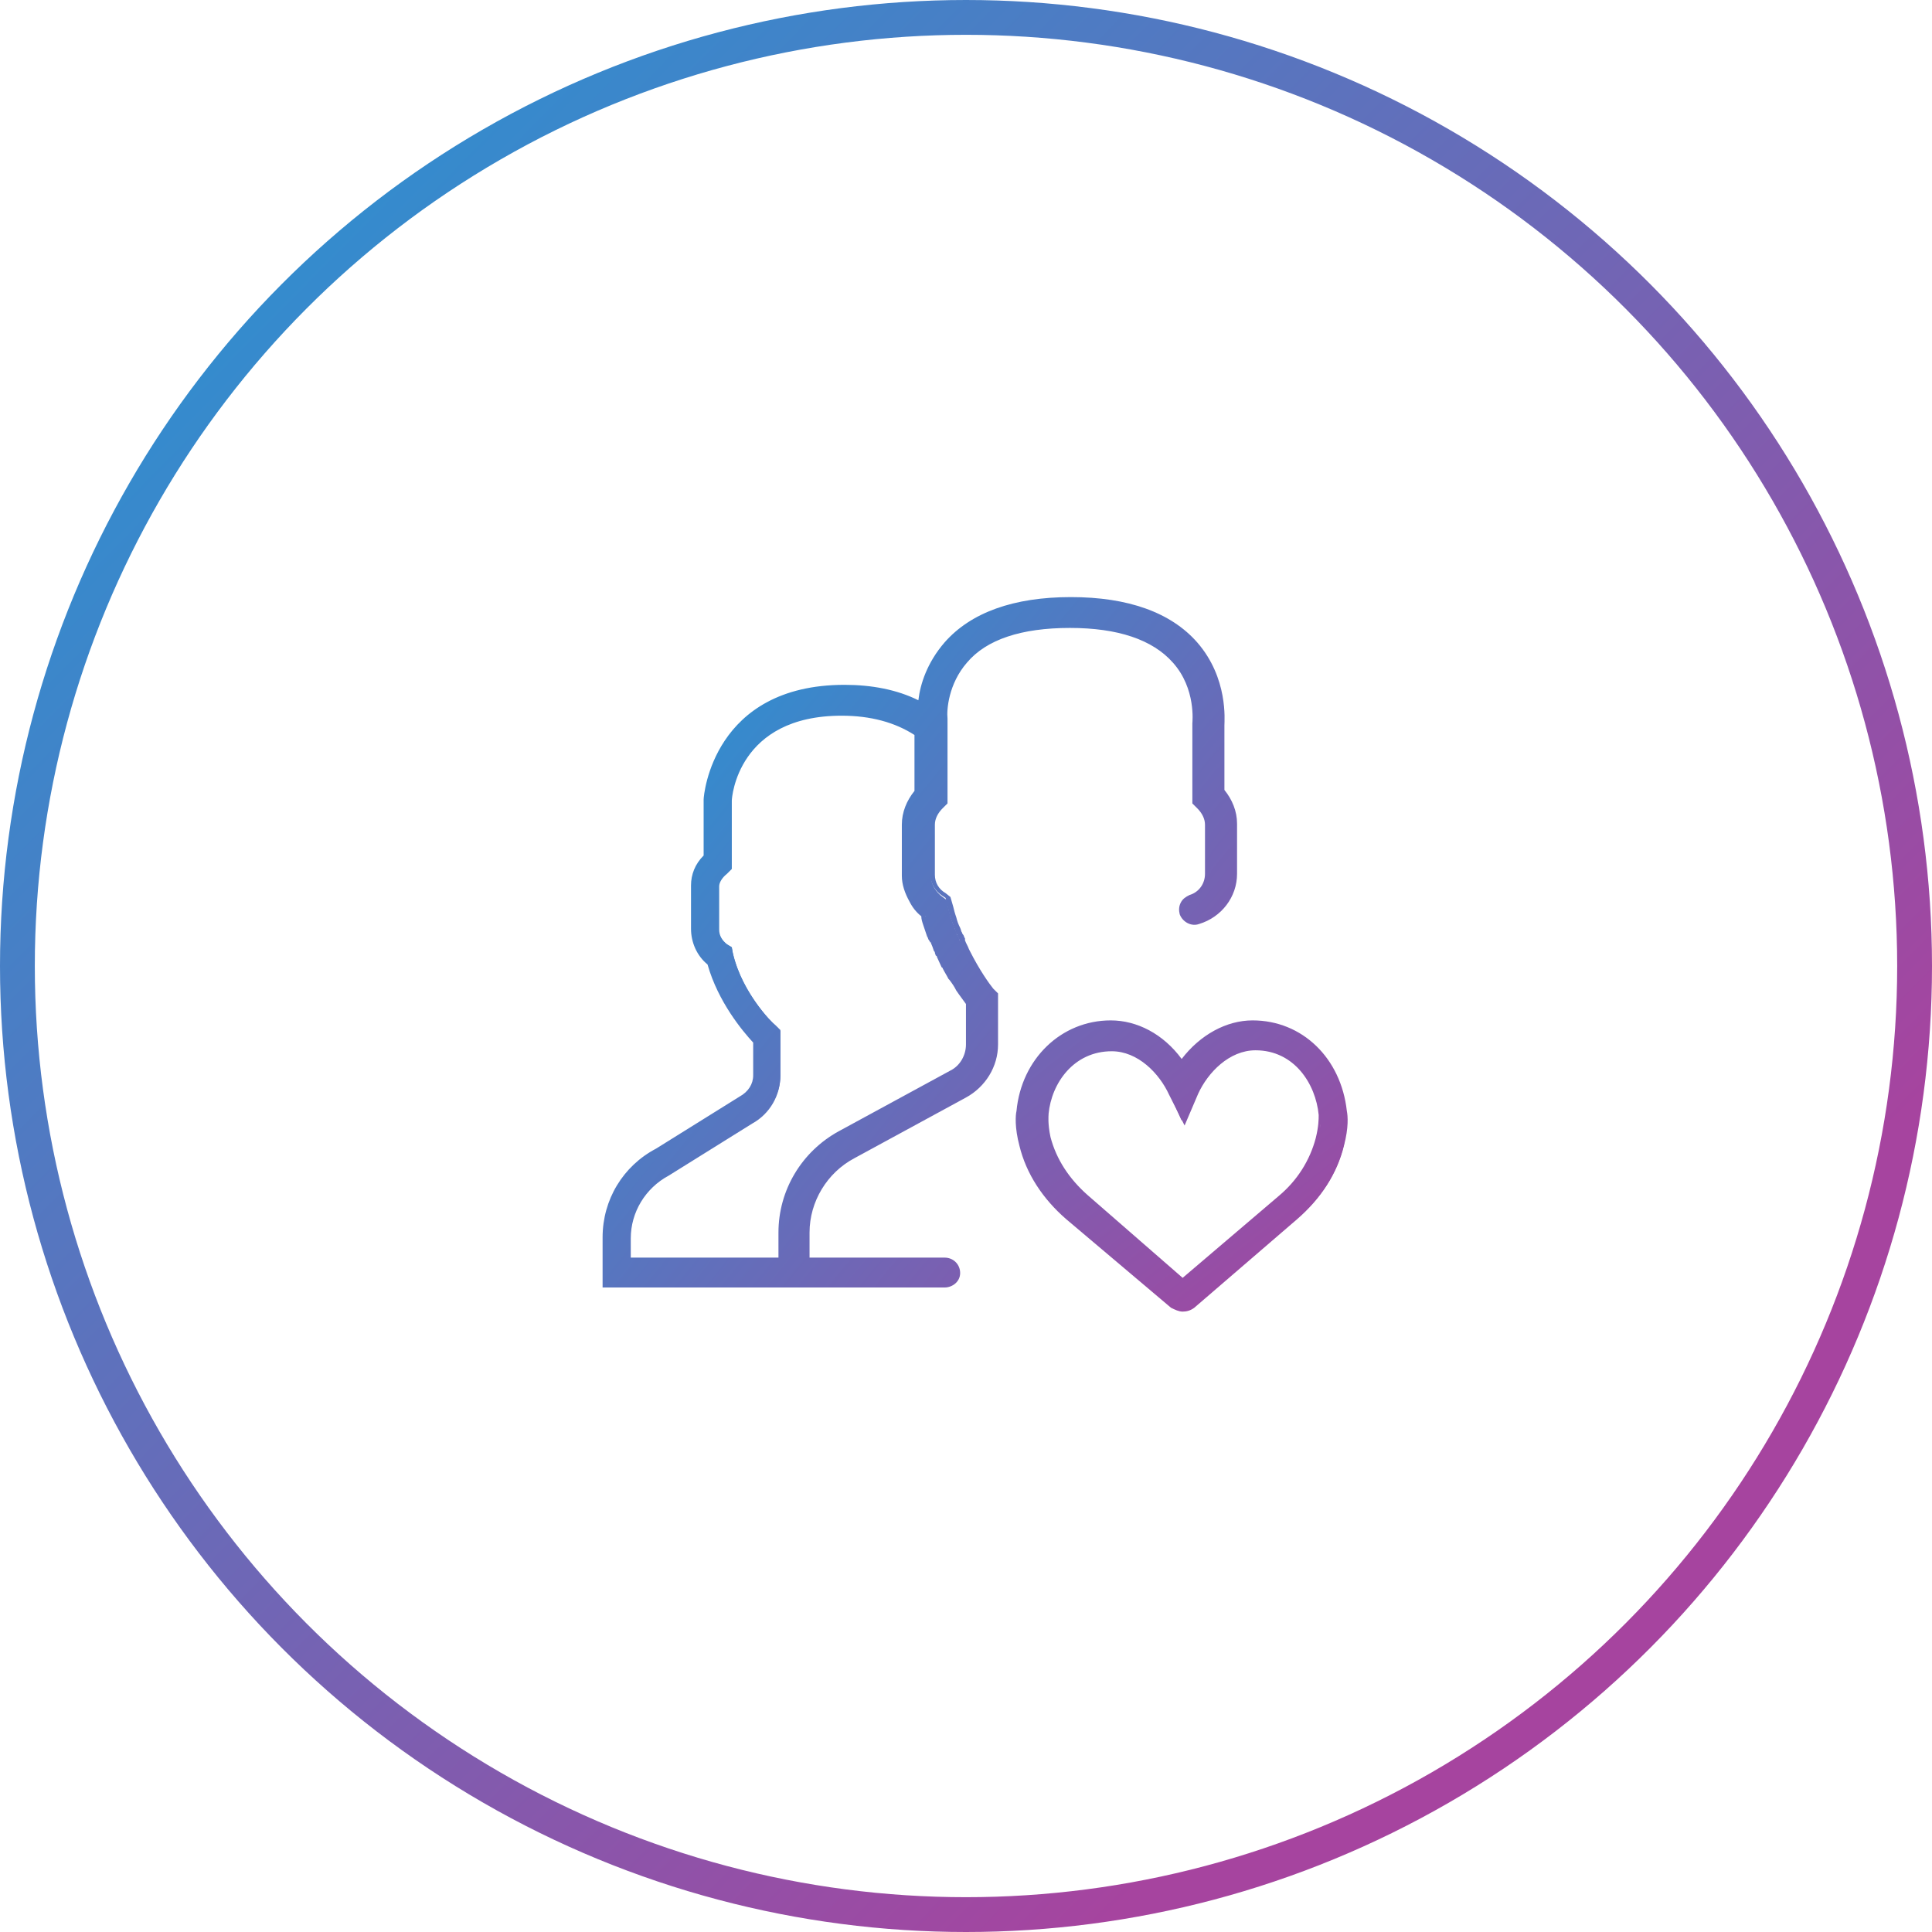<?xml version="1.0" encoding="UTF-8" standalone="no"?>
<svg width="111px" height="111px" viewBox="0 0 111 111" version="1.1" xmlns="http://www.w3.org/2000/svg" xmlns:xlink="http://www.w3.org/1999/xlink">
    <!-- Generator: Sketch 43.1 (39012) - http://www.bohemiancoding.com/sketch -->
    <title>Group</title>
    <desc>Created with Sketch.</desc>
    <defs>
        <linearGradient x1="0%" y1="0%" x2="79.524%" y2="78.744%" id="linearGradient-1">
            <stop stop-color="#1D9AD7" offset="0%"></stop>
            <stop stop-color="#A6449F" offset="100%"></stop>
        </linearGradient>
        <linearGradient x1="-122.695%" y1="-155.278%" x2="104.859%" y2="95.564%" id="linearGradient-2">
            <stop stop-color="#1D9AD7" offset="0%"></stop>
            <stop stop-color="#A6449F" offset="100%"></stop>
        </linearGradient>
        <linearGradient x1="-119.436%" y1="-151.714%" x2="104.245%" y2="94.975%" id="linearGradient-3">
            <stop stop-color="#1D9AD7" offset="0%"></stop>
            <stop stop-color="#A6449F" offset="100%"></stop>
        </linearGradient>
        <linearGradient x1="-6.984%" y1="5.432%" x2="111.308%" y2="110.214%" id="linearGradient-4">
            <stop stop-color="#1D9AD7" offset="0%"></stop>
            <stop stop-color="#A6449F" offset="100%"></stop>
        </linearGradient>
        <linearGradient x1="-6.514%" y1="5.872%" x2="110.51%" y2="109.922%" id="linearGradient-5">
            <stop stop-color="#1D9AD7" offset="0%"></stop>
            <stop stop-color="#A6449F" offset="100%"></stop>
        </linearGradient>
    </defs>
    <g id="Page-8" stroke="none" stroke-width="1" fill="none" fill-rule="evenodd">
        <g id="Group">
            <ellipse id="Oval-2-Copy" stroke="url(#linearGradient-1)" stroke-width="2" cx="55.5" cy="55.5" rx="54.5" ry="54.5"></ellipse>
            <g id="user" transform="translate(34, 34)" fill-rule="nonzero">
                <g id="Layer_1">
                    <g id="user-_x28_1_x29_" transform="translate(0.23, 0.083)">
                        <g id="Fill-1" transform="translate(24.004, 24.376)">
                            <path d="M19.036,5.374 C18.756,2.438 16.524,0.332 13.788,0.332 C12.058,0.332 10.606,1.385 9.713,2.604 C8.764,1.33 7.313,0.332 5.638,0.332 C2.903,0.332 0.67,2.438 0.391,5.374 C0.335,5.54 0.279,6.26 0.558,7.313 C0.949,8.864 1.842,10.304 3.182,11.468 L9.211,16.565 C9.378,16.675 9.546,16.786 9.769,16.786 C9.992,16.786 10.16,16.731 10.327,16.565 L16.356,11.468 C17.696,10.36 18.589,8.919 18.98,7.313 C19.147,6.26 19.091,5.595 19.036,5.374 Z M17.473,6.98 C17.138,8.255 16.412,9.418 15.295,10.36 L9.713,15.124 L4.075,10.36 C2.959,9.418 2.233,8.255 1.898,6.98 C1.675,6.094 1.731,5.651 1.731,5.651 L1.731,5.595 C1.898,3.712 3.294,1.828 5.526,1.828 C7.089,1.828 8.373,3.102 8.987,4.432 L9.657,5.928 L10.327,4.432 C10.885,3.158 12.169,1.828 13.788,1.828 C16.077,1.828 17.417,3.712 17.584,5.651 C17.64,5.595 17.696,6.094 17.473,6.98 Z" id="Shape" fill="url(#linearGradient-2)"></path>
                            <path d="M9.713,16.897 C9.49,16.897 9.267,16.786 9.043,16.675 L3.014,11.579 C1.675,10.415 0.726,8.975 0.335,7.368 C0.056,6.316 0.112,5.595 0.167,5.374 C0.447,2.382 2.735,0.166 5.582,0.166 C7.089,0.166 8.597,0.942 9.657,2.382 C10.718,0.997 12.225,0.166 13.732,0.166 C16.579,0.166 18.812,2.327 19.147,5.374 C19.203,5.651 19.259,6.316 18.98,7.368 C18.589,8.975 17.64,10.415 16.3,11.579 L10.383,16.675 C10.16,16.842 9.936,16.897 9.713,16.897 Z M5.638,0.499 C2.959,0.499 0.837,2.548 0.558,5.374 C0.502,5.595 0.447,6.26 0.726,7.257 C1.116,8.809 2.01,10.194 3.294,11.302 L9.322,16.398 C9.602,16.62 9.936,16.62 10.216,16.398 L16.189,11.357 C17.473,10.249 18.366,8.864 18.756,7.313 C18.98,6.316 18.98,5.651 18.924,5.429 L18.924,5.429 C18.645,2.604 16.524,0.554 13.844,0.554 C12.337,0.554 10.885,1.385 9.881,2.77 L9.769,2.936 L9.657,2.77 C8.541,1.33 7.089,0.499 5.638,0.499 Z M9.713,15.346 L3.963,10.471 C2.847,9.529 2.065,8.31 1.731,6.98 C1.507,6.094 1.563,5.595 1.563,5.54 L1.563,5.485 C1.731,3.546 3.182,1.551 5.526,1.551 C7.201,1.551 8.541,2.881 9.099,4.21 L9.602,5.374 L10.104,4.21 C10.718,2.881 12.058,1.551 13.677,1.551 C16.021,1.551 17.473,3.546 17.64,5.54 L17.64,5.54 C17.696,5.762 17.64,6.371 17.528,6.98 C17.193,8.31 16.412,9.473 15.295,10.471 L9.713,15.346 Z M5.638,1.939 C3.461,1.939 2.177,3.767 2.01,5.54 L2.01,5.595 C2.01,5.595 1.954,6.094 2.121,6.87 C2.456,8.144 3.182,9.252 4.243,10.194 L9.713,14.958 L15.24,10.249 C16.3,9.363 17.026,8.199 17.361,6.925 L17.361,6.925 C17.528,6.26 17.528,5.817 17.528,5.651 L17.528,5.651 L17.528,5.595 C17.361,3.823 16.133,1.884 13.9,1.884 C12.393,1.884 11.165,3.158 10.606,4.377 L9.825,6.205 L8.932,4.432 C8.373,3.213 7.145,1.939 5.638,1.939 Z" id="Shape" fill="url(#linearGradient-3)"></path>
                        </g>
                        <g id="Fill-2">
                            <path d="M22.664,22.769 C22.497,22.548 21.883,21.772 21.268,20.609 L21.213,20.553 L21.213,20.553 C21.157,20.387 21.045,20.221 20.989,20.055 L20.934,19.999 C20.878,19.889 20.878,19.833 20.822,19.722 C20.822,19.667 20.766,19.667 20.766,19.612 C20.71,19.501 20.71,19.445 20.654,19.335 C20.599,19.113 20.487,18.947 20.431,18.725 L20.375,18.559 C20.319,18.337 20.264,18.116 20.208,17.894 L20.208,17.894 L20.208,17.839 L20.152,17.617 L19.929,17.451 C19.538,17.174 19.259,16.731 19.259,16.232 L19.259,13.296 C19.259,12.908 19.426,12.52 19.761,12.243 L19.985,12.022 L19.985,7.313 L19.985,7.313 C19.985,6.814 19.985,5.208 21.157,3.878 C22.329,2.548 24.395,1.828 27.242,1.828 C30.033,1.828 32.098,2.493 33.27,3.878 C34.666,5.429 34.443,7.479 34.443,7.479 L34.443,12.022 L34.666,12.243 C35.001,12.52 35.168,12.853 35.168,13.296 L35.168,16.177 C35.168,16.786 34.778,17.34 34.164,17.562 C33.773,17.673 33.549,18.06 33.661,18.448 C33.773,18.836 34.164,19.058 34.554,18.947 C35.782,18.559 36.62,17.506 36.62,16.232 L36.62,13.296 C36.62,12.631 36.341,11.966 35.894,11.412 L35.894,7.59 C35.95,7.202 36.062,4.875 34.387,2.936 C32.88,1.274 30.479,0.388 27.242,0.388 C24.004,0.388 21.603,1.219 20.096,2.936 C19.091,4.1 18.701,5.429 18.589,6.371 C17.361,5.762 15.909,5.429 14.235,5.429 C6.755,5.429 6.308,11.745 6.308,11.856 L6.308,15.124 C5.861,15.623 5.582,16.232 5.582,16.786 L5.582,19.279 C5.582,20.055 5.917,20.775 6.531,21.274 C7.145,23.49 8.597,25.207 9.155,25.761 L9.155,27.7 C9.155,28.254 8.876,28.753 8.318,29.085 L3.517,32.077 C1.675,33.074 0.558,34.958 0.558,37.063 L0.558,39.777 L20.04,39.777 C20.431,39.777 20.766,39.445 20.766,39.057 C20.766,38.669 20.431,38.337 20.04,38.337 L12.114,38.337 L12.114,36.73 C12.114,34.902 13.118,33.185 14.737,32.298 L21.157,28.808 C22.217,28.254 22.887,27.146 22.887,25.927 L22.887,23.046 L22.72,22.825 C22.72,22.825 22.72,22.825 22.664,22.769 Z M21.436,25.927 C21.436,26.592 21.045,27.257 20.431,27.589 L18.533,28.642 L18.087,28.919 L14.012,31.135 C11.946,32.243 10.606,34.459 10.606,36.786 L10.606,38.392 L1.954,38.392 L1.954,37.118 C1.954,35.567 2.791,34.127 4.243,33.351 L9.043,30.359 C9.992,29.805 10.606,28.808 10.606,27.7 L10.606,25.152 L10.383,24.93 C10.383,24.93 8.429,23.102 7.871,20.664 L7.815,20.387 L7.592,20.221 C7.257,19.999 7.034,19.667 7.034,19.279 L7.034,16.786 C7.034,16.509 7.201,16.232 7.536,15.955 L7.759,15.734 L7.759,11.911 C7.759,11.689 8.15,6.87 14.235,6.87 C15.965,6.87 17.417,7.257 18.589,8.033 L18.589,11.412 C18.142,11.911 17.863,12.631 17.863,13.296 L17.863,16.177 C17.863,16.675 18.031,17.174 18.254,17.617 C18.422,17.894 18.645,18.171 18.924,18.393 L18.924,18.448 C18.98,18.614 19.036,18.781 19.036,18.891 L19.091,19.113 C19.091,19.168 19.091,19.168 19.147,19.224 C19.147,19.279 19.203,19.39 19.203,19.445 C19.259,19.556 19.315,19.722 19.371,19.833 C19.371,19.889 19.426,19.944 19.426,19.999 C19.482,20.166 19.538,20.332 19.594,20.443 C19.594,20.498 19.594,20.498 19.65,20.553 L19.705,20.664 C19.705,20.72 19.761,20.72 19.761,20.775 C19.817,20.941 19.873,21.052 19.985,21.218 C19.985,21.218 19.985,21.274 20.04,21.274 L20.096,21.384 C20.096,21.44 20.152,21.44 20.152,21.44 C20.264,21.661 20.375,21.883 20.487,22.049 L20.543,22.105 C20.654,22.326 20.766,22.492 20.878,22.659 C20.878,22.659 20.878,22.659 20.878,22.714 C21.101,23.102 21.324,23.379 21.436,23.545 L21.436,25.927 L21.436,25.927 Z" id="Shape" fill="url(#linearGradient-4)"></path>
                            <path d="M20.04,39.888 L0.391,39.888 L0.391,37.007 C0.391,34.847 1.563,32.908 3.461,31.911 L8.262,28.919 C8.764,28.642 9.043,28.199 9.043,27.7 L9.043,25.817 C8.429,25.152 7.034,23.49 6.42,21.329 C5.806,20.83 5.471,20.055 5.471,19.279 L5.471,16.786 C5.471,16.177 5.694,15.567 6.196,15.069 L6.196,11.856 C6.196,11.579 6.755,5.263 14.291,5.263 C15.854,5.263 17.305,5.54 18.533,6.149 C18.645,5.208 19.036,3.989 20.04,2.825 C21.548,1.108 24.004,0.222 27.297,0.222 C30.591,0.222 33.047,1.108 34.554,2.825 C36.341,4.875 36.117,7.313 36.117,7.59 L36.117,11.302 C36.564,11.856 36.843,12.52 36.843,13.241 L36.843,16.121 C36.843,17.451 35.95,18.614 34.666,19.002 C34.219,19.168 33.717,18.891 33.549,18.448 C33.494,18.227 33.494,18.005 33.605,17.783 C33.717,17.562 33.884,17.451 34.108,17.34 C34.666,17.174 35.001,16.675 35.001,16.121 L35.001,13.296 C35.001,12.964 34.833,12.631 34.554,12.354 L34.275,12.077 L34.275,7.479 C34.275,7.424 34.498,5.485 33.159,3.989 C31.986,2.659 29.977,1.994 27.242,1.994 C24.45,1.994 22.441,2.659 21.324,3.989 C20.264,5.208 20.152,6.703 20.208,7.202 L20.208,7.202 L20.208,7.313 L20.208,12.077 L19.929,12.354 C19.65,12.631 19.482,12.964 19.482,13.296 L19.482,16.177 C19.482,16.62 19.705,17.008 20.096,17.229 L20.375,17.451 L20.487,17.839 C20.543,18.005 20.599,18.282 20.654,18.448 L20.71,18.614 C20.766,18.836 20.822,19.002 20.934,19.224 C20.989,19.335 20.989,19.445 21.045,19.501 C21.045,19.556 21.101,19.612 21.101,19.612 C21.157,19.667 21.157,19.778 21.213,19.833 L21.213,19.944 C21.268,20.11 21.38,20.276 21.436,20.443 L21.492,20.553 C22.05,21.661 22.608,22.437 22.832,22.714 L22.887,22.769 L23.111,22.991 L23.111,25.927 C23.111,27.202 22.385,28.365 21.268,28.974 L14.849,32.465 C13.286,33.296 12.281,34.958 12.281,36.73 L12.281,38.171 L20.04,38.171 C20.543,38.171 20.934,38.559 20.934,39.057 C20.934,39.556 20.487,39.888 20.04,39.888 Z M0.726,39.611 L20.04,39.611 C20.319,39.611 20.599,39.334 20.599,39.057 C20.599,38.78 20.375,38.503 20.04,38.503 L11.946,38.503 L11.946,36.73 C11.946,34.847 13.007,33.074 14.681,32.188 L21.101,28.697 C22.106,28.143 22.776,27.091 22.776,25.927 L22.776,23.102 L22.664,22.936 C22.664,22.936 22.664,22.88 22.608,22.88 L22.608,22.88 C22.385,22.603 21.771,21.772 21.213,20.664 L21.157,20.553 C21.101,20.387 20.989,20.221 20.934,20.055 L20.878,19.889 C20.822,19.833 20.822,19.722 20.766,19.667 C20.766,19.612 20.766,19.612 20.71,19.556 C20.654,19.445 20.654,19.335 20.599,19.224 C20.543,19.058 20.431,18.836 20.375,18.614 L20.319,18.448 C20.264,18.227 20.208,18.005 20.152,17.783 L20.152,17.728 L20.152,17.728 L20.096,17.506 L19.929,17.396 C19.482,17.119 19.203,16.62 19.203,16.066 L19.203,13.296 C19.203,12.853 19.371,12.41 19.761,12.133 L19.929,11.966 L19.929,7.424 L19.929,7.368 C19.873,6.759 19.985,5.152 21.157,3.823 C22.273,2.382 24.339,1.662 27.242,1.662 C30.088,1.662 32.154,2.382 33.382,3.767 C34.833,5.429 34.61,7.479 34.61,7.534 L34.61,11.966 L34.778,12.133 C35.113,12.465 35.336,12.853 35.336,13.296 L35.336,16.177 C35.336,16.897 34.889,17.506 34.219,17.673 C34.052,17.728 33.94,17.839 33.884,17.95 C33.829,18.06 33.773,18.227 33.829,18.393 C33.94,18.67 34.219,18.836 34.554,18.781 C35.727,18.448 36.508,17.396 36.508,16.232 L36.508,13.296 C36.508,12.631 36.285,12.022 35.838,11.523 L35.727,11.468 L35.727,7.59 C35.727,7.313 35.95,4.931 34.275,3.047 C32.824,1.385 30.423,0.554 27.242,0.554 C24.004,0.554 21.659,1.385 20.208,3.047 C19.203,4.21 18.868,5.485 18.756,6.371 L18.756,6.593 L18.533,6.482 C17.305,5.872 15.909,5.54 14.235,5.54 C6.978,5.54 6.475,11.579 6.475,11.856 L6.475,15.18 L6.42,15.235 C5.973,15.734 5.75,16.232 5.75,16.786 L5.75,19.279 C5.75,19.999 6.085,20.664 6.643,21.107 L6.699,21.163 L6.699,21.218 C7.257,23.379 8.708,25.041 9.267,25.65 L9.322,25.706 L9.322,27.7 C9.322,28.31 8.987,28.919 8.373,29.196 L3.573,32.188 C1.786,33.185 0.67,35.013 0.67,37.007 L0.67,39.611 L0.726,39.611 Z M10.83,38.503 L1.842,38.503 L1.842,37.063 C1.842,35.456 2.735,33.96 4.187,33.185 L8.987,30.193 C9.881,29.695 10.495,28.753 10.495,27.7 L10.495,25.207 L10.327,25.041 C10.104,24.819 8.318,23.046 7.759,20.72 L7.704,20.498 L7.536,20.387 C7.145,20.166 6.922,19.722 6.922,19.279 L6.922,16.786 C6.922,16.509 7.145,16.121 7.48,15.844 L7.648,15.678 L7.648,11.911 C7.648,11.856 7.983,6.703 14.291,6.703 C16.021,6.703 17.528,7.091 18.701,7.922 L18.756,7.978 L18.756,11.523 L18.701,11.579 C18.254,12.077 18.031,12.687 18.031,13.351 L18.031,16.232 C18.031,16.675 18.142,17.174 18.422,17.562 C18.589,17.894 18.812,18.116 19.036,18.337 L19.091,18.393 L19.091,18.448 L18.924,18.559 L19.091,18.504 C19.147,18.67 19.147,18.836 19.203,18.947 L19.426,19.612 C19.426,19.667 19.482,19.778 19.538,19.833 L19.594,19.889 C19.594,19.944 19.594,19.944 19.65,19.999 C19.705,20.166 19.761,20.276 19.817,20.443 C19.817,20.443 19.817,20.498 19.873,20.498 L19.929,20.664 C19.929,20.664 19.929,20.72 19.985,20.72 L20.208,21.163 C20.208,21.163 20.208,21.163 20.208,21.218 L20.319,21.384 C20.431,21.661 20.543,21.828 20.654,22.049 L20.71,22.105 C20.822,22.326 20.934,22.492 21.045,22.659 L21.101,22.714 C21.324,23.102 21.548,23.379 21.659,23.49 L21.715,23.545 L21.715,25.983 C21.715,26.758 21.324,27.423 20.654,27.756 L14.235,31.246 C12.169,32.354 10.941,34.459 10.941,36.786 L10.941,38.503 L10.83,38.503 Z M2.177,38.171 L10.495,38.171 L10.495,36.73 C10.495,34.293 11.834,32.077 13.956,30.913 L20.375,27.423 C20.934,27.146 21.268,26.537 21.268,25.927 L21.268,23.6 C21.157,23.434 20.934,23.157 20.71,22.825 C20.599,22.603 20.487,22.437 20.319,22.215 L20.264,22.16 C20.152,21.938 20.04,21.772 19.929,21.551 C19.929,21.495 19.873,21.495 19.873,21.495 L19.594,20.886 C19.594,20.83 19.594,20.83 19.538,20.83 L19.482,20.664 C19.482,20.609 19.482,20.609 19.426,20.553 C19.371,20.387 19.315,20.221 19.259,20.11 C19.259,20.055 19.259,20.055 19.203,20.055 C19.203,20.055 19.203,19.999 19.147,19.944 C19.091,19.889 19.091,19.778 19.036,19.722 L18.812,19.058 C18.756,18.891 18.701,18.725 18.701,18.559 L18.701,18.559 C18.422,18.337 18.198,18.06 18.031,17.728 C17.752,17.229 17.584,16.731 17.584,16.232 L17.584,13.296 C17.584,12.576 17.863,11.911 18.31,11.357 L18.31,8.144 C17.193,7.424 15.798,7.036 14.123,7.036 C8.15,7.036 7.815,11.745 7.815,11.911 L7.815,15.844 L7.536,16.121 C7.257,16.343 7.089,16.62 7.089,16.842 L7.089,19.335 C7.089,19.667 7.257,19.944 7.536,20.166 L7.815,20.332 L7.871,20.664 C8.373,22.936 10.104,24.653 10.327,24.819 L10.606,25.096 L10.606,27.7 C10.606,28.864 9.992,29.916 8.987,30.47 L4.187,33.462 C2.847,34.182 2.01,35.567 2.01,37.063 L2.01,38.171 L2.177,38.171 Z" id="Shape" fill="url(#linearGradient-5)"></path>
                        </g>
                    </g>
                </g>
            </g>
        </g>
    </g>
</svg>